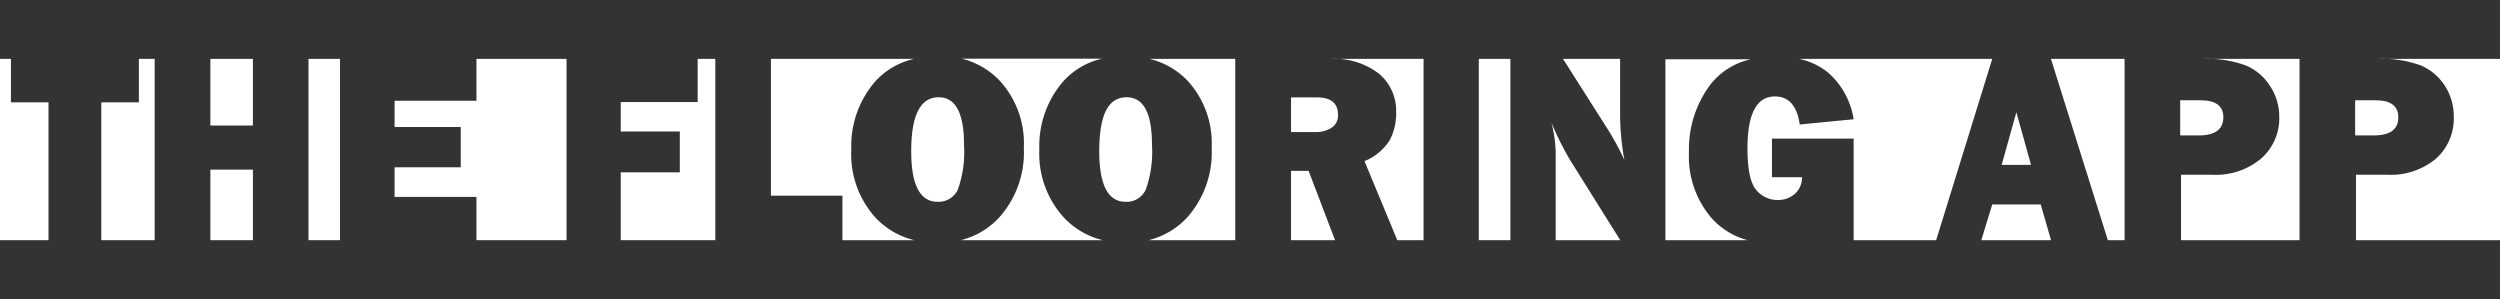 <svg id="Layer_1" data-name="Layer 1" xmlns="http://www.w3.org/2000/svg" width="267.5" height="32" viewBox="0 0 267.5 32"><rect x="0" y="0" width="267.5" height="32" fill="#333333" stroke="none"/><defs><style>.cls-1{fill:#fff;}</style></defs><title>logo-white</title><path class="cls-1" d="M123,6.3a8.32,8.32,0,0,1,4.1,2.37,9.91,9.91,0,0,1,2.55,7.14,10.48,10.48,0,0,1-2.57,7.4,8.35,8.35,0,0,1-4.18,2.49h9.27V6.3Z"/><polygon class="cls-1" points="138.14 18.28 138.14 25.7 142.85 25.7 140.02 18.28 138.14 18.28"/><path class="cls-1" d="M120.55,10.41c-2,0-2.93,1.92-2.93,5.77q0,5.41,2.81,5.41a2.24,2.24,0,0,0,2.17-1.31,12,12,0,0,0,.66-4.81C123.26,12.09,122.36,10.41,120.55,10.41Z"/><path class="cls-1" d="M111.21,16a10.56,10.56,0,0,1,2.46-7.18,7.92,7.92,0,0,1,4.25-2.54h-15A8.36,8.36,0,0,1,107,8.67a9.91,9.91,0,0,1,2.55,7.14,10.44,10.44,0,0,1-2.58,7.4,8.32,8.32,0,0,1-4.17,2.49H118a8.39,8.39,0,0,1-4.16-2.42A10.1,10.1,0,0,1,111.21,16Z"/><path class="cls-1" d="M142.35,6.3a7.8,7.8,0,0,1,5.18,1.57A5.16,5.16,0,0,1,149.39,12a6.2,6.2,0,0,1-.69,3A5.72,5.72,0,0,1,146,17.24l3.51,8.46h2.81V6.3Z"/><rect class="cls-1" x="158.23" y="6.3" width="3.38" height="19.4"/><path class="cls-1" d="M100.43,10.41q-2.93,0-2.93,5.77,0,5.41,2.82,5.41a2.26,2.26,0,0,0,2.17-1.31,12,12,0,0,0,.66-4.81C103.15,12.09,102.24,10.41,100.43,10.41Z"/><path class="cls-1" d="M140.89,10.42h-2.75v3.71h2.55a3.12,3.12,0,0,0,1.8-.47,1.55,1.55,0,0,0,.68-1.38Q143.17,10.42,140.89,10.42Z"/><path class="cls-1" d="M173.81,17.13a27.62,27.62,0,0,1-.46-5.09V6.3h-6.11l4.52,7.11A28.11,28.11,0,0,1,173.81,17.13Z"/><path class="cls-1" d="M166,13.12a13.56,13.56,0,0,1,.46,3.19V25.7h6.91L168,17.13A32.78,32.78,0,0,1,166,13.12Z"/><rect class="cls-1" x="22.51" y="6.3" width="4.55" height="7.13"/><polygon class="cls-1" points="14.86 6.3 14.86 10.95 10.84 10.95 10.84 25.7 16.55 25.7 16.55 6.3 14.86 6.3"/><polygon class="cls-1" points="1.17 10.95 1.17 6.3 0 6.3 0 25.7 5.19 25.7 5.19 10.95 1.17 10.95"/><rect class="cls-1" x="33.01" y="6.3" width="3.37" height="19.4"/><rect class="cls-1" x="22.51" y="18.15" width="4.55" height="7.55"/><polygon class="cls-1" points="74.65 6.3 74.65 10.92 66.42 10.92 66.42 14.07 72.74 14.07 72.74 18.44 66.42 18.44 66.42 25.7 76.54 25.7 76.54 6.3 74.65 6.3"/><polygon class="cls-1" points="50.98 6.3 50.98 10.78 42.22 10.78 42.22 13.59 49.3 13.59 49.3 17.9 42.22 17.9 42.22 21.07 50.98 21.07 50.98 25.7 60.62 25.7 60.62 6.3 50.98 6.3"/><path class="cls-1" d="M91.09,16a10.51,10.51,0,0,1,2.47-7.18A7.92,7.92,0,0,1,97.81,6.3H82.49V20.94h7.65V25.7h7.7a8.42,8.42,0,0,1-4.17-2.42A10.1,10.1,0,0,1,91.09,16Z"/><path class="cls-1" d="M192.51,6.3a7.44,7.44,0,0,1,3.09,1.46,8.35,8.35,0,0,1,2.74,5l-5.77.56c-.28-2-1.17-3-2.66-3-1.95,0-2.93,1.85-2.93,5.57,0,2.25.32,3.73.94,4.44a2.92,2.92,0,0,0,2.28,1.07,2.71,2.71,0,0,0,1.84-.65,2.3,2.3,0,0,0,.77-1.79H189.6V14.83h8.74V25.7h8.83l6-19.4Z"/><path class="cls-1" d="M267.72,6.3H254.38a12.06,12.06,0,0,1,4.67.71,5.74,5.74,0,0,1,2.55,2.17,5.94,5.94,0,0,1,.95,3.29A5.72,5.72,0,0,1,260.62,17a7.55,7.55,0,0,1-5.16,1.7h-3.37V25.7h15.63Z"/><polygon class="cls-1" points="213.17 21.88 212 25.7 219.46 25.7 218.36 21.88 213.17 21.88"/><polygon class="cls-1" points="219.45 6.3 225.54 25.7 227.33 25.7 227.33 6.3 219.45 6.3"/><polygon class="cls-1" points="214.18 17.64 217.32 17.64 215.75 12.01 214.18 17.64"/><path class="cls-1" d="M256.62,12.55c0-1.21-.81-1.82-2.43-1.82H252v3.76h2C255.75,14.49,256.62,13.84,256.62,12.55Z"/><path class="cls-1" d="M180.72,16.28A11.51,11.51,0,0,1,183.05,9a7.51,7.51,0,0,1,4.31-2.66H178.2V25.7H187a7.9,7.9,0,0,1-3.82-2.32A10.08,10.08,0,0,1,180.72,16.28Z"/><path class="cls-1" d="M235.66,6.3a12,12,0,0,1,4.66.71,5.71,5.71,0,0,1,2.56,2.17,5.94,5.94,0,0,1,1,3.29A5.72,5.72,0,0,1,241.9,17a7.55,7.55,0,0,1-5.16,1.7h-3.37V25.7h12.68V6.3Z"/><path class="cls-1" d="M237.9,12.55c0-1.21-.81-1.82-2.43-1.82h-2.19v3.76h2C237,14.49,237.9,13.84,237.9,12.55Z"/></svg>